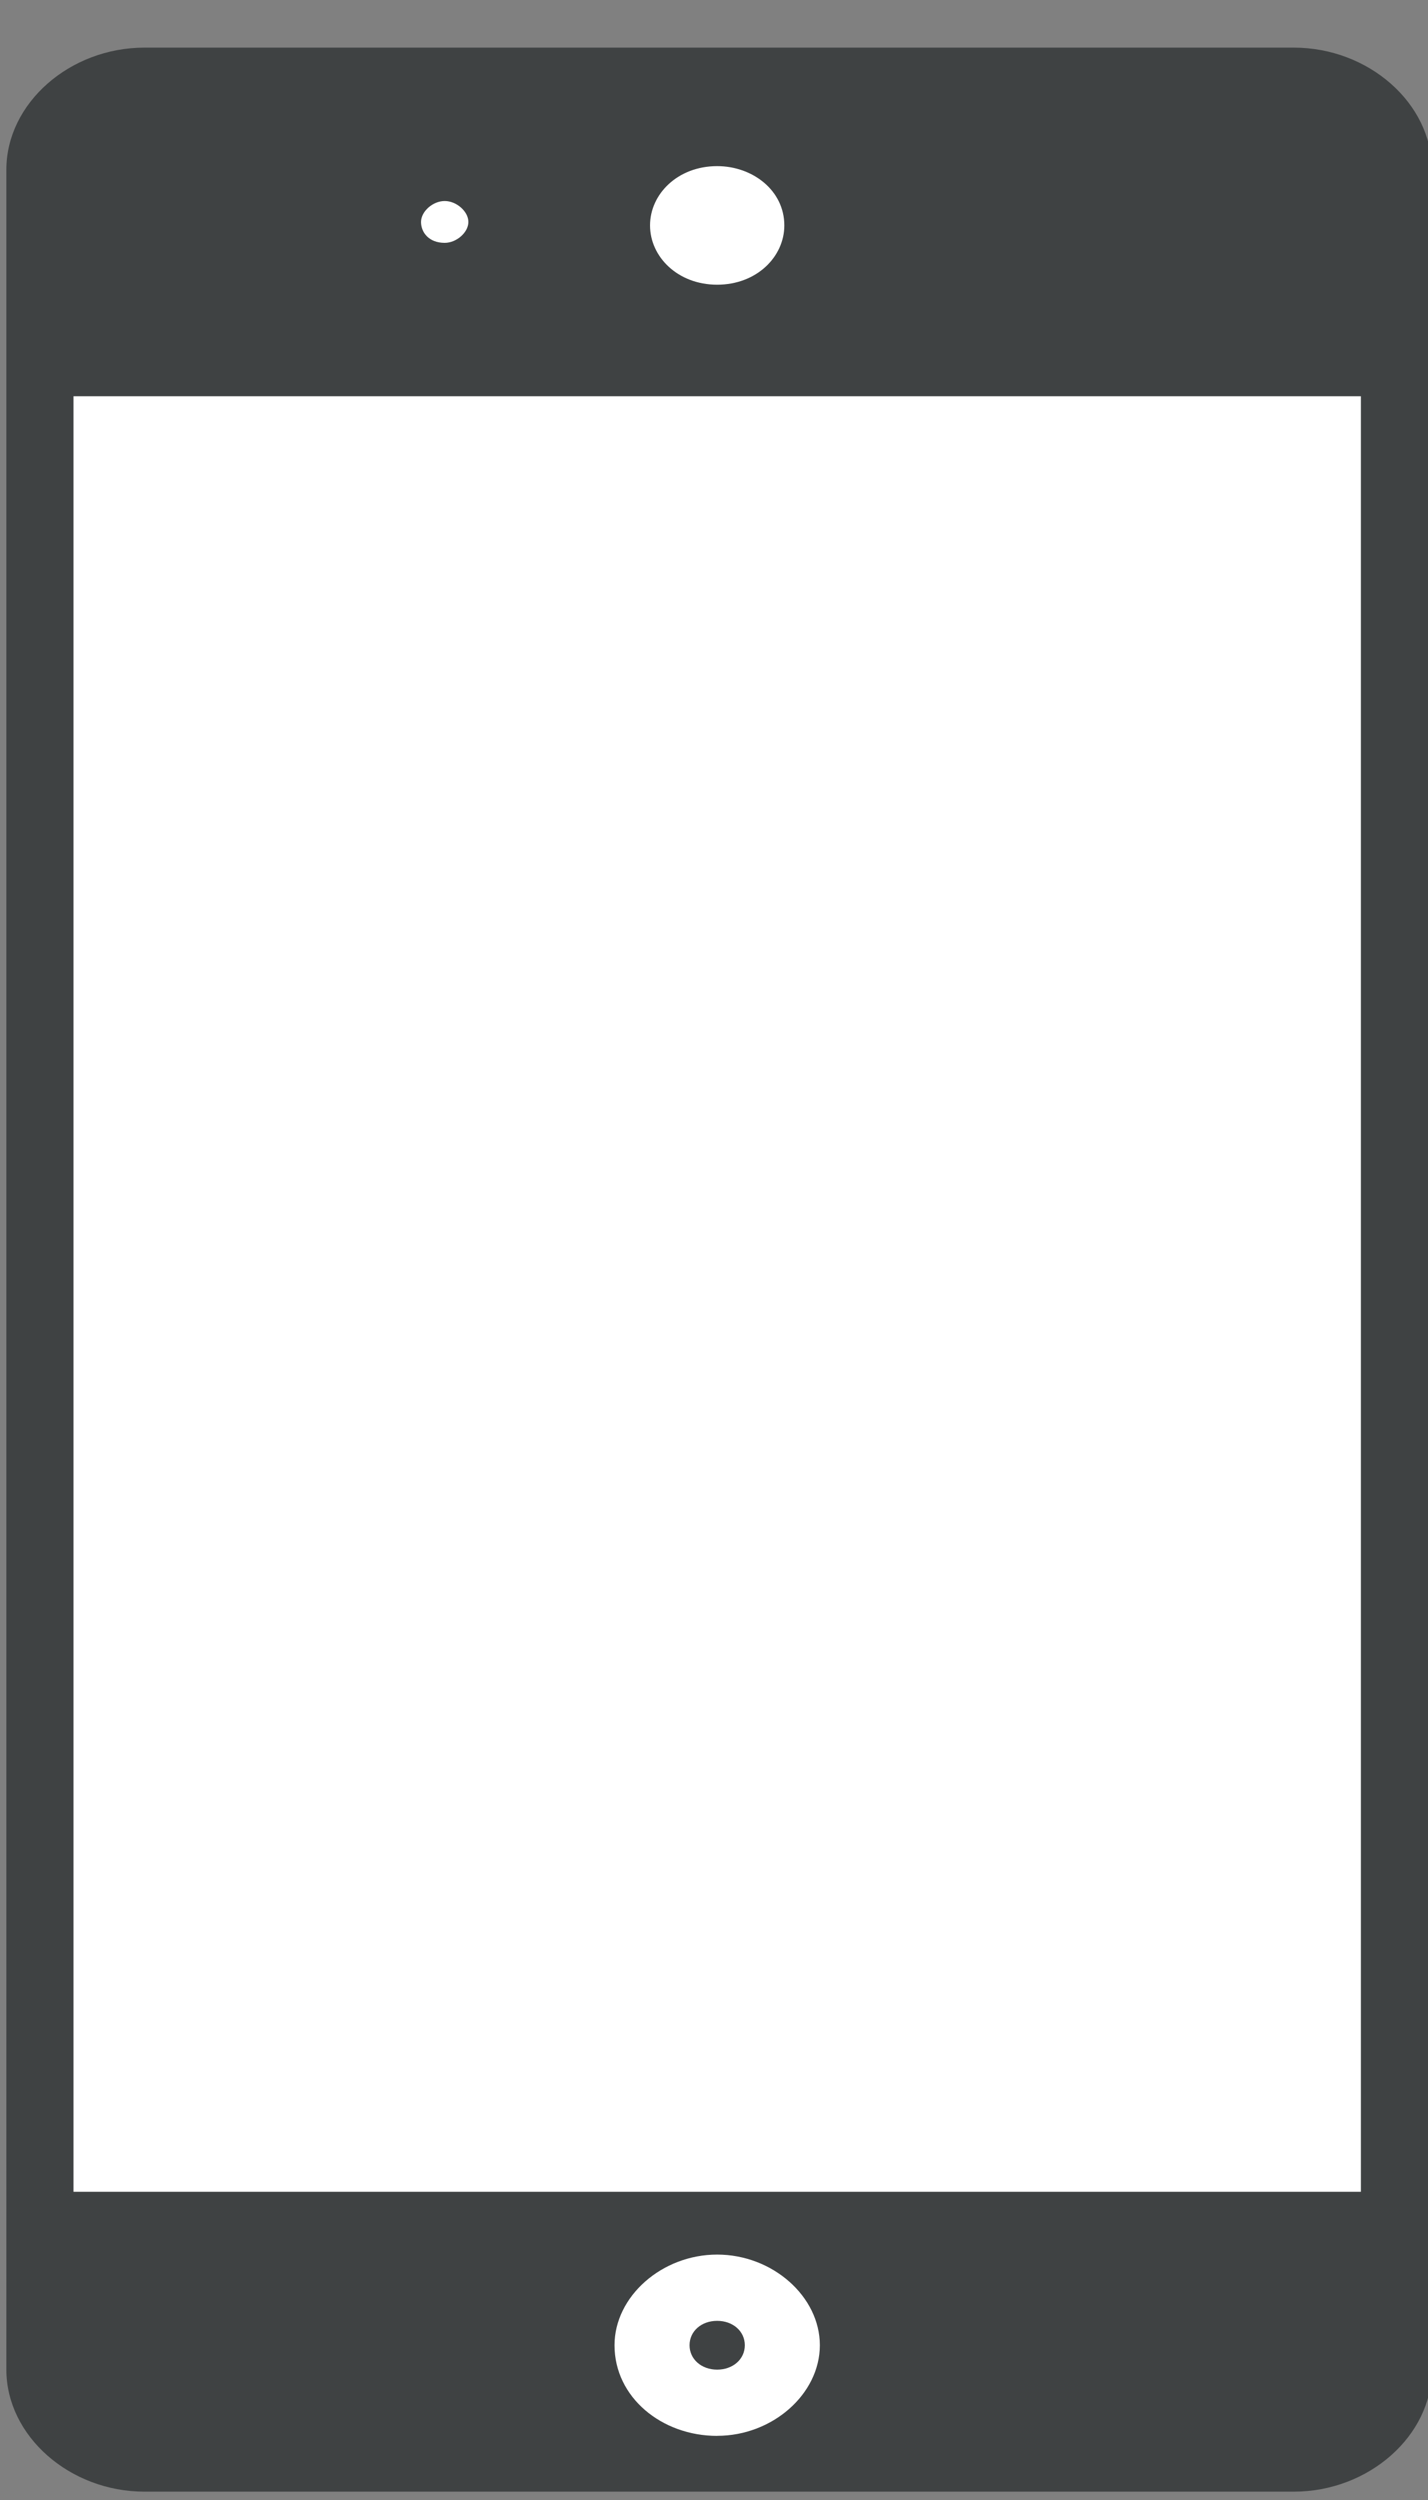 <svg width="24" height="42" fill="none" xmlns="http://www.w3.org/2000/svg"><rect width="100%" height="100%" fill="#808080" stroke="none"/><path fill-rule="evenodd" clip-rule="evenodd" d="M2.43.8h19.313c1.261 0 2.323.937 2.323 2.05v36.96c0 1.112-1.062 2.05-2.323 2.05H2.43c-1.261 0-2.323-.938-2.323-2.05V2.85C.107 1.737 1.169.8 2.43.8z" fill="#3F4243"/><path d="M22.872 6.657H1.235v30.165h21.637V6.657z" fill="#fff"/><path fill-rule="evenodd" clip-rule="evenodd" d="M12.053 4.783c.664 0 1.129-.469 1.129-.996 0-.586-.531-.996-1.129-.996-.663 0-1.128.469-1.128.996s.465.996 1.128.996zM7.474 4.08c.199 0 .398-.176.398-.351 0-.176-.199-.352-.398-.352-.2 0-.398.176-.398.352 0 .175.132.351.398.351zm4.579 36.842c.93 0 1.726-.702 1.726-1.522 0-.82-.796-1.523-1.726-1.523-.929 0-1.725.703-1.725 1.523 0 .878.796 1.523 1.725 1.523z" fill="#fff"/><path fill-rule="evenodd" clip-rule="evenodd" d="M12.053 39.81c.266 0 .465-.176.465-.41 0-.235-.2-.41-.465-.41s-.464.175-.464.41c0 .234.199.41.464.41z" fill="#3F4243"/></svg>